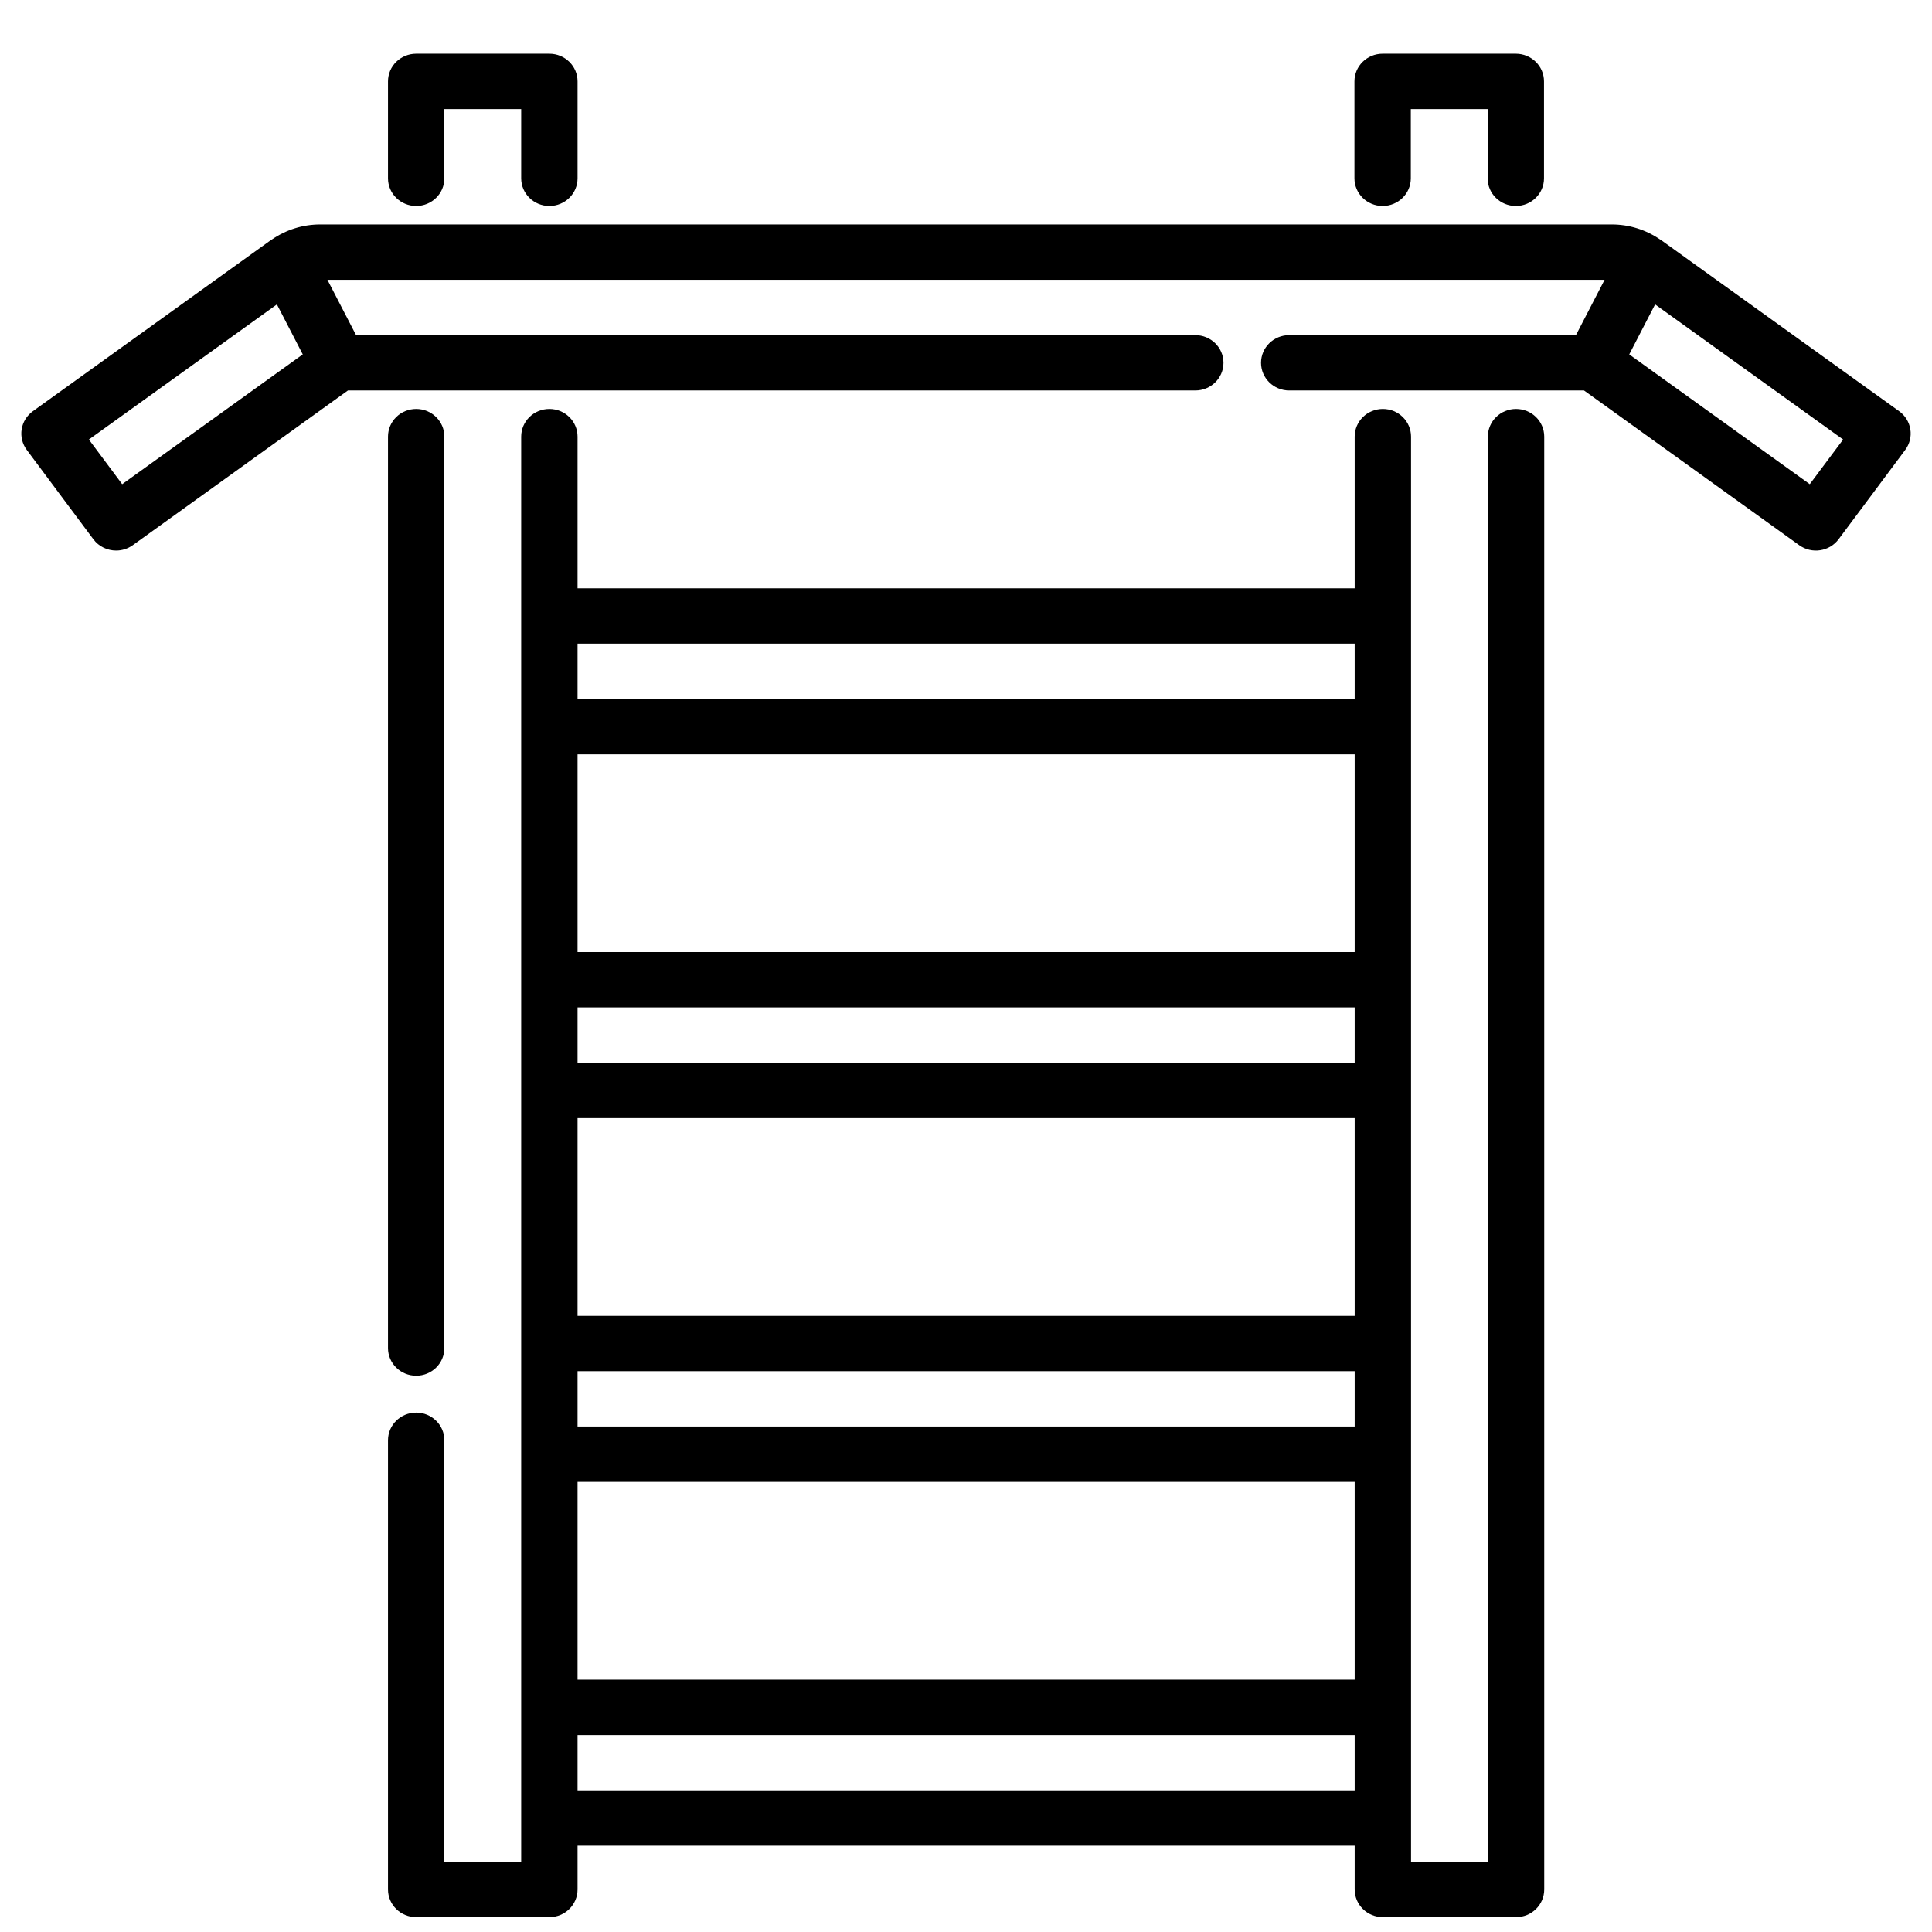 <svg width="34" height="34" viewBox="0 0 34 34" xmlns="http://www.w3.org/2000/svg">
<path d="M7.324 3.625C7.598 3.625 7.82 3.407 7.82 3.138V1.919H9.172V3.138C9.172 3.407 9.394 3.625 9.668 3.625C9.942 3.625 10.164 3.407 10.164 3.138V1.432C10.164 1.163 9.942 0.945 9.668 0.945H7.324C7.05 0.945 6.828 1.163 6.828 1.432V3.138C6.828 3.407 7.05 3.625 7.324 3.625Z" />
<path d="M7.324 24.211C7.598 24.211 7.82 23.993 7.82 23.724V7.684C7.82 7.415 7.598 7.197 7.324 7.197C7.05 7.197 6.828 7.415 6.828 7.684V23.724C6.828 23.993 7.05 24.211 7.324 24.211Z" />
<path d="M24.332 3.625C24.606 3.625 24.828 3.407 24.828 3.138V1.919H26.18V3.138C26.18 3.407 26.402 3.625 26.676 3.625C26.95 3.625 27.172 3.407 27.172 3.138V1.432C27.172 1.163 26.95 0.945 26.676 0.945H24.332C24.058 0.945 23.836 1.163 23.836 1.432V3.138C23.836 3.407 24.058 3.625 24.332 3.625Z" />
<path d="M26.68 7.197C26.406 7.197 26.184 7.415 26.184 7.684V32.765H24.832V7.684C24.832 7.415 24.61 7.197 24.336 7.197C24.062 7.197 23.84 7.415 23.84 7.684V10.353H10.164V7.684C10.164 7.415 9.942 7.197 9.668 7.197C9.394 7.197 9.172 7.415 9.172 7.684V32.765H7.82V25.347C7.82 25.078 7.598 24.86 7.324 24.86C7.05 24.86 6.828 25.078 6.828 25.347V33.252C6.828 33.521 7.05 33.739 7.324 33.739H9.668C9.942 33.739 10.164 33.521 10.164 33.252V32.482H23.84V33.252C23.84 33.521 24.062 33.739 24.336 33.739H26.68C26.954 33.739 27.176 33.521 27.176 33.252V7.684C27.176 7.415 26.954 7.197 26.68 7.197ZM10.164 17.729H23.84V18.703H10.164V17.729ZM23.84 19.677V23.157H10.164V19.677H23.84ZM10.164 24.131H23.84V25.105H10.164V24.131ZM23.84 16.755H10.164V13.275H23.84V16.755H23.84ZM10.164 26.079H23.84V29.559H10.164V26.079ZM23.84 11.327V12.301H10.164V11.327H23.84ZM10.164 31.508V30.534H23.84V31.508H10.164Z" />
<path d="M33.619 7.556C33.599 7.428 33.528 7.313 33.422 7.237L29.242 4.232C29.237 4.229 29.232 4.226 29.227 4.223C29.223 4.22 29.218 4.216 29.214 4.214C28.963 4.042 28.67 3.95 28.363 3.95H5.637C5.33 3.95 5.037 4.042 4.786 4.214C4.781 4.216 4.777 4.22 4.773 4.223C4.768 4.226 4.763 4.229 4.758 4.232L0.578 7.237C0.472 7.313 0.401 7.428 0.381 7.556C0.361 7.683 0.393 7.813 0.471 7.918L1.643 9.49C1.74 9.62 1.891 9.689 2.044 9.689C2.145 9.689 2.248 9.658 2.336 9.595L6.123 6.872H21.035C21.309 6.872 21.531 6.654 21.531 6.385C21.531 6.116 21.309 5.898 21.035 5.898H6.266L5.762 4.924H28.238L27.734 5.898H22.688C22.414 5.898 22.192 6.116 22.192 6.385C22.192 6.654 22.414 6.872 22.688 6.872H27.876L31.664 9.595C31.885 9.754 32.195 9.707 32.357 9.489L33.529 7.918C33.607 7.813 33.639 7.683 33.619 7.556ZM2.15 8.521L1.564 7.735L4.873 5.357L5.328 6.237L2.15 8.521ZM31.849 8.521L28.672 6.237L29.127 5.357L32.436 7.735L31.849 8.521Z" />
</svg>
